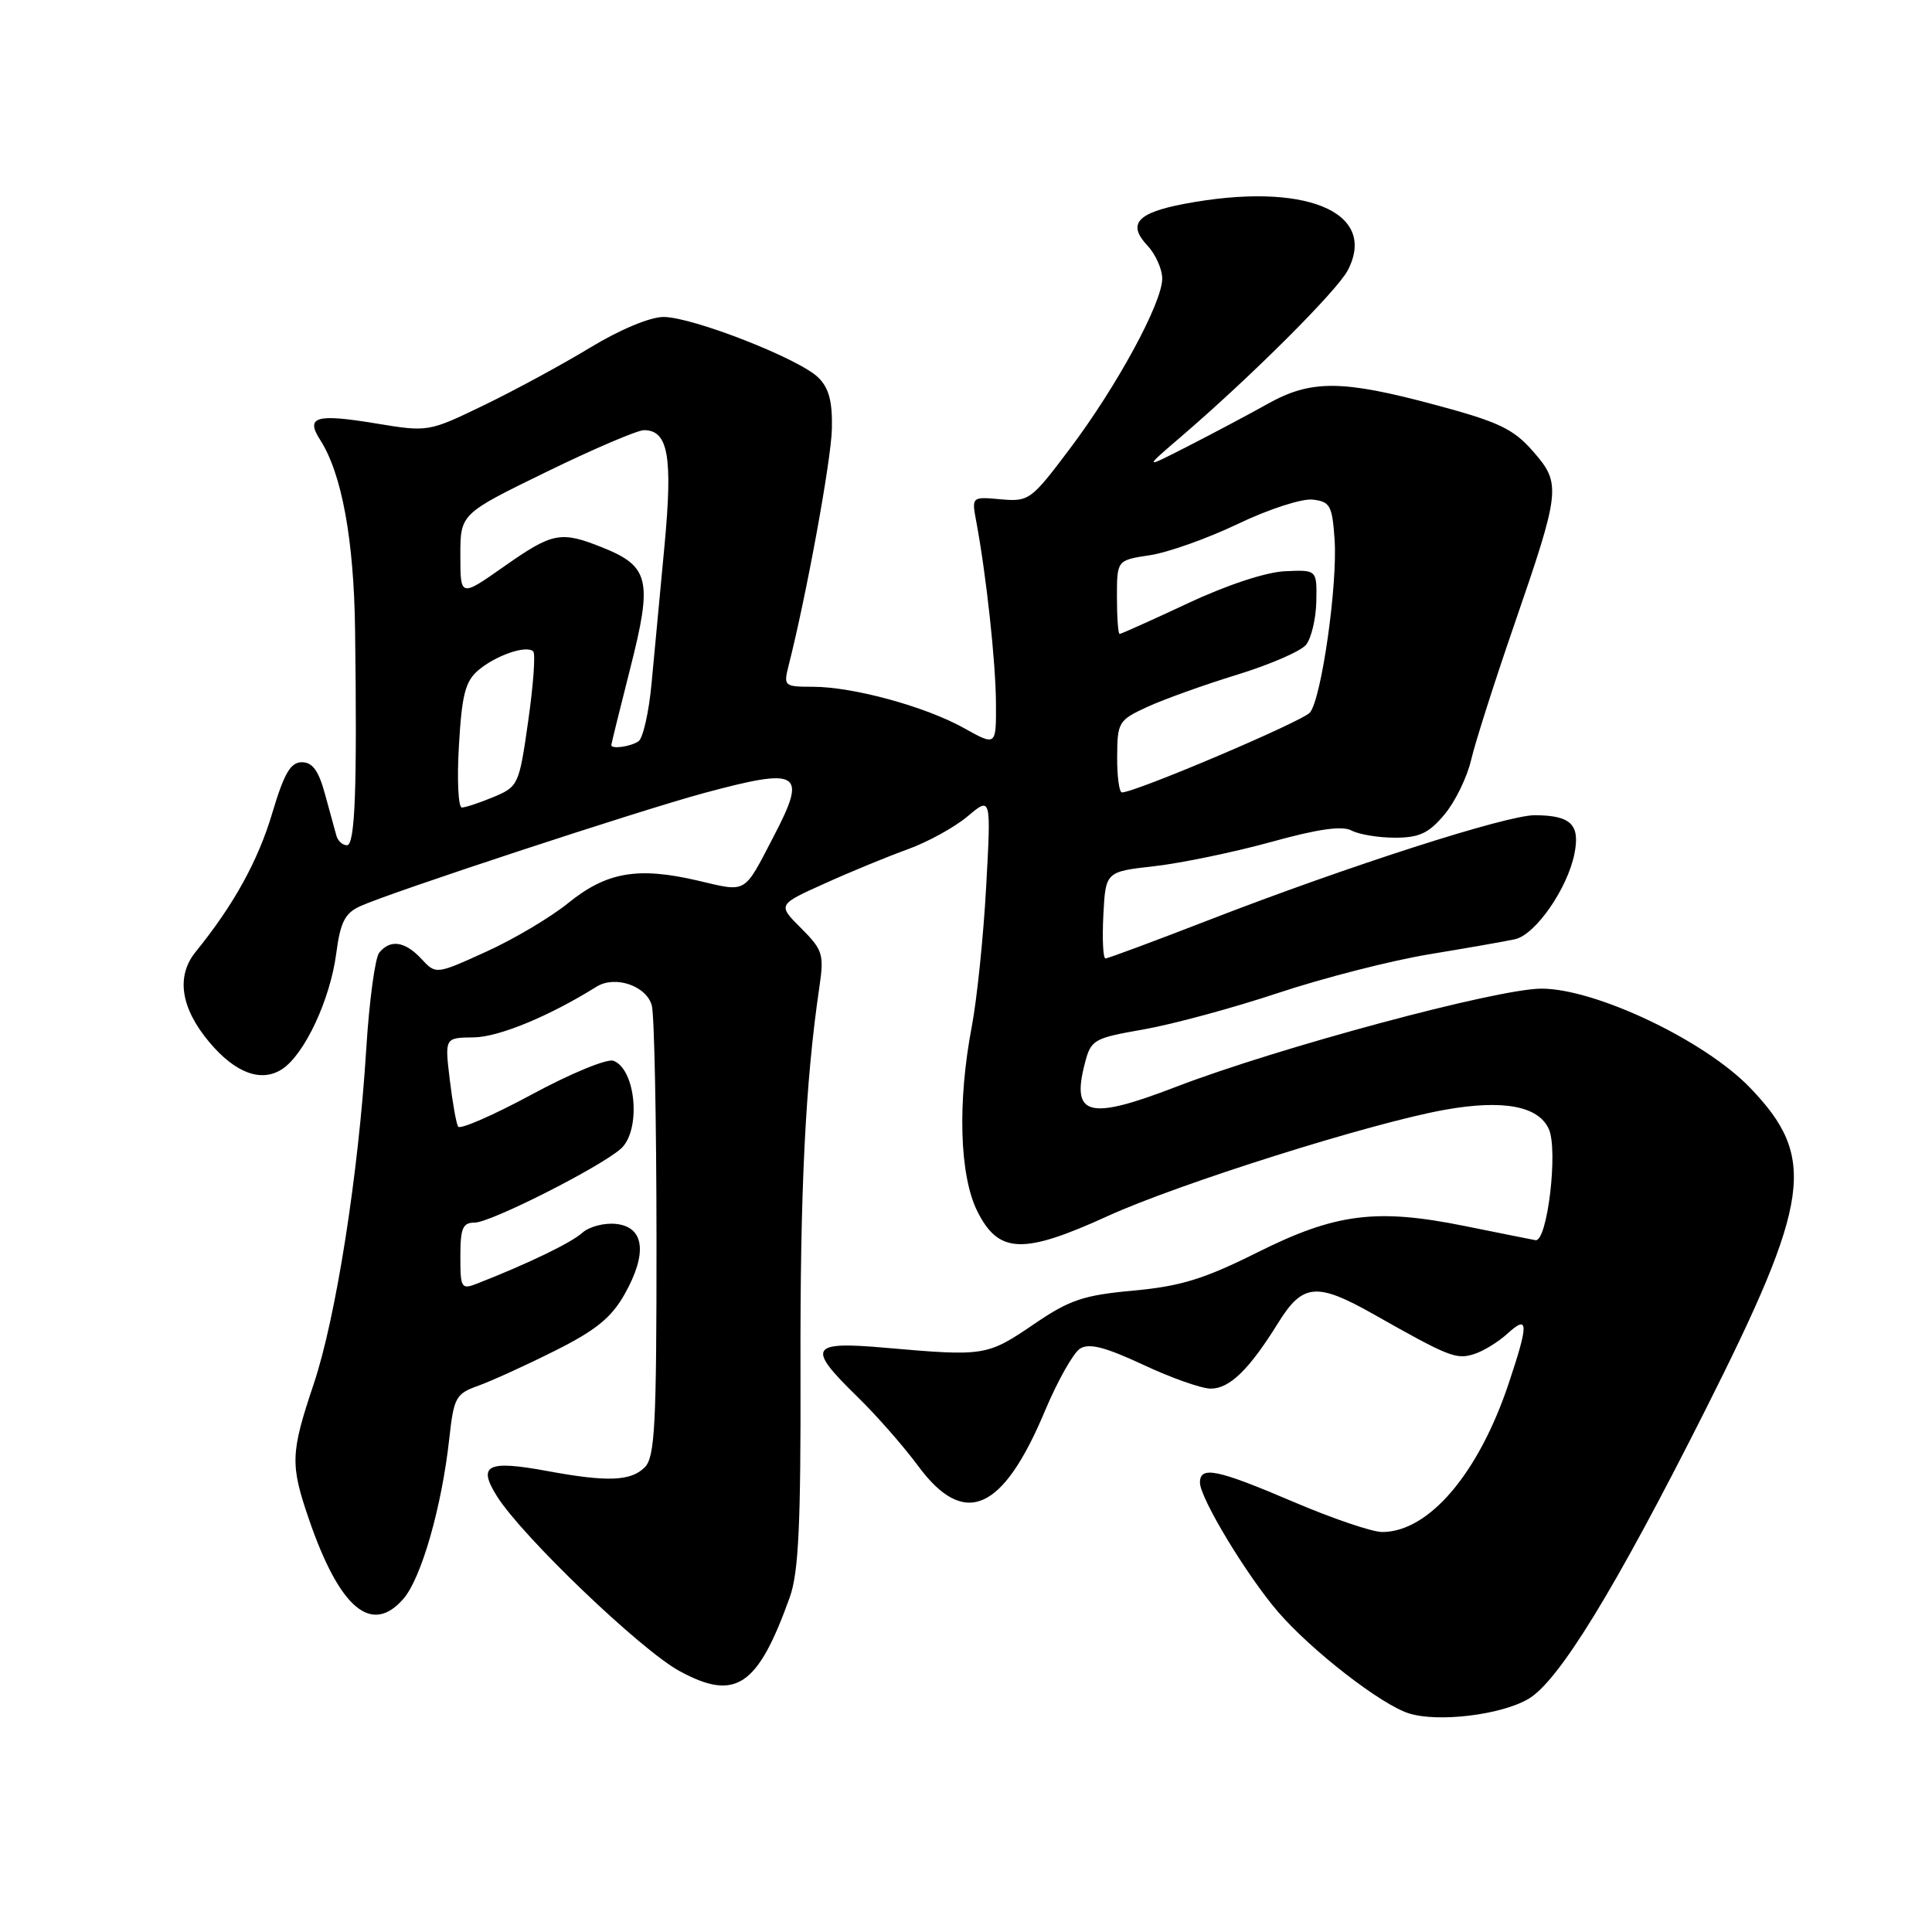 <?xml version="1.0" encoding="UTF-8" standalone="no"?>
<!DOCTYPE svg PUBLIC "-//W3C//DTD SVG 1.1//EN" "http://www.w3.org/Graphics/SVG/1.1/DTD/svg11.dtd" >
<svg xmlns="http://www.w3.org/2000/svg" xmlns:xlink="http://www.w3.org/1999/xlink" version="1.1" viewBox="0 0 256 256">
 <g >
 <path fill="currentColor"
d=" M 202.50 225.13 C 206.53 222.79 213.95 210.68 225.92 186.93 C 239.98 159.01 240.77 153.37 231.90 144.14 C 225.87 137.86 211.42 131.00 204.25 131.00 C 198.41 131.00 169.33 138.82 155.78 144.03 C 144.24 148.47 141.94 147.88 143.74 140.93 C 144.56 137.75 144.88 137.57 151.55 136.40 C 155.37 135.73 163.39 133.56 169.37 131.57 C 175.35 129.58 184.35 127.28 189.37 126.45 C 194.39 125.62 199.51 124.73 200.75 124.45 C 203.45 123.86 207.70 117.75 208.62 113.13 C 209.40 109.26 208.15 108.04 203.38 108.02 C 199.66 108.00 178.65 114.75 160.28 121.87 C 153.01 124.69 146.80 127.00 146.48 127.00 C 146.16 127.00 146.04 124.41 146.20 121.25 C 146.50 115.50 146.50 115.50 153.00 114.77 C 156.57 114.36 163.51 112.92 168.41 111.57 C 174.64 109.84 177.85 109.39 179.09 110.05 C 180.07 110.57 182.66 111.00 184.85 111.00 C 188.05 111.00 189.32 110.41 191.38 107.95 C 192.79 106.28 194.39 103.02 194.93 100.70 C 195.47 98.39 198.01 90.42 200.57 83.00 C 206.81 64.91 206.90 64.10 203.12 59.79 C 200.52 56.82 198.58 55.90 190.19 53.65 C 177.84 50.33 173.72 50.30 167.98 53.51 C 165.52 54.89 160.80 57.39 157.50 59.08 C 151.50 62.15 151.50 62.15 156.50 57.86 C 165.79 49.89 177.18 38.52 178.59 35.81 C 182.65 28.01 172.78 24.01 156.94 27.01 C 150.65 28.20 149.35 29.68 152.05 32.55 C 153.12 33.69 154.00 35.66 154.00 36.92 C 154.00 40.13 147.98 51.21 141.73 59.50 C 136.63 66.28 136.33 66.49 132.60 66.16 C 128.74 65.81 128.74 65.81 129.37 69.16 C 130.69 76.24 131.94 87.74 131.97 93.18 C 132.00 98.86 132.00 98.86 127.74 96.48 C 122.62 93.62 113.04 91.00 107.68 91.00 C 103.93 91.00 103.81 90.90 104.48 88.25 C 106.85 78.94 110.14 60.98 110.23 56.81 C 110.31 53.18 109.84 51.41 108.42 50.02 C 105.88 47.52 91.75 42.00 87.92 42.00 C 86.14 42.00 82.12 43.68 78.20 46.06 C 74.51 48.30 68.18 51.73 64.13 53.69 C 56.78 57.24 56.74 57.25 49.82 56.11 C 41.84 54.79 40.45 55.21 42.43 58.30 C 45.29 62.75 46.90 71.52 47.05 83.50 C 47.33 104.58 47.05 112.00 45.97 112.00 C 45.40 112.00 44.78 111.44 44.58 110.75 C 44.39 110.06 43.71 107.59 43.07 105.25 C 42.23 102.13 41.41 101.00 40.00 101.00 C 38.50 101.00 37.65 102.46 36.07 107.76 C 34.19 114.07 30.97 119.91 25.92 126.13 C 23.30 129.37 23.94 133.58 27.75 138.11 C 31.19 142.20 34.63 143.47 37.39 141.66 C 40.35 139.72 43.75 132.46 44.55 126.36 C 45.10 122.18 45.70 121.00 47.74 120.07 C 51.75 118.24 84.77 107.38 93.26 105.09 C 106.03 101.65 106.99 102.24 102.54 110.78 C 98.48 118.57 99.07 118.23 92.40 116.67 C 84.49 114.83 80.36 115.55 75.26 119.68 C 72.93 121.57 68.04 124.47 64.39 126.12 C 57.77 129.13 57.77 129.13 55.84 127.06 C 53.66 124.71 51.70 124.43 50.24 126.25 C 49.70 126.94 48.92 132.68 48.53 139.00 C 47.50 155.60 44.52 174.61 41.56 183.41 C 38.49 192.57 38.44 194.05 40.95 201.35 C 45.02 213.17 49.26 216.72 53.48 211.82 C 55.85 209.06 58.55 199.60 59.53 190.63 C 60.13 185.17 60.40 184.68 63.34 183.63 C 65.08 183.01 69.65 180.93 73.50 179.00 C 78.94 176.28 81.00 174.61 82.76 171.50 C 85.81 166.09 85.40 162.60 81.66 162.18 C 80.10 162.00 78.08 162.53 77.16 163.35 C 75.69 164.68 69.97 167.44 63.25 170.07 C 61.12 170.90 61.00 170.71 61.00 166.48 C 61.00 162.73 61.31 162.00 62.91 162.00 C 65.00 162.00 79.42 154.71 82.25 152.23 C 84.97 149.84 84.30 141.71 81.29 140.56 C 80.46 140.24 75.59 142.25 70.47 145.02 C 65.34 147.79 60.95 149.70 60.70 149.28 C 60.45 148.85 59.95 146.03 59.59 143.00 C 58.93 137.50 58.93 137.50 62.76 137.46 C 66.08 137.42 72.75 134.67 79.03 130.75 C 81.50 129.20 85.66 130.62 86.37 133.24 C 86.70 134.48 86.98 148.41 86.99 164.18 C 87.00 188.93 86.78 193.07 85.43 194.43 C 83.58 196.27 80.50 196.39 72.58 194.93 C 64.56 193.45 63.24 194.10 65.85 198.26 C 69.21 203.60 84.90 218.63 90.03 221.42 C 97.47 225.47 100.40 223.51 104.65 211.64 C 105.82 208.36 106.12 202.07 106.07 181.50 C 106.01 157.73 106.72 143.35 108.57 130.80 C 109.21 126.45 109.03 125.88 106.15 122.99 C 103.03 119.88 103.03 119.88 109.27 117.07 C 112.69 115.52 117.66 113.48 120.29 112.53 C 122.92 111.58 126.49 109.62 128.21 108.17 C 131.33 105.54 131.33 105.54 130.67 117.52 C 130.31 124.11 129.45 132.43 128.77 136.00 C 126.85 146.05 127.14 155.77 129.50 160.50 C 132.32 166.14 135.55 166.26 146.77 161.14 C 156.19 156.84 181.79 148.77 191.46 147.05 C 199.16 145.68 203.83 146.54 205.22 149.59 C 206.49 152.36 205.03 164.60 203.46 164.33 C 202.92 164.23 198.71 163.39 194.12 162.46 C 182.37 160.08 176.96 160.77 166.55 165.98 C 159.54 169.48 156.42 170.44 150.19 171.01 C 143.61 171.61 141.73 172.24 137.15 175.36 C 130.76 179.71 130.55 179.74 117.23 178.58 C 107.31 177.71 106.86 178.50 113.57 185.04 C 116.09 187.49 119.73 191.64 121.66 194.25 C 127.78 202.53 132.87 200.31 138.47 186.93 C 140.14 182.96 142.23 179.25 143.11 178.70 C 144.32 177.94 146.44 178.49 151.48 180.84 C 155.19 182.58 159.22 184.00 160.44 184.00 C 162.94 184.00 165.54 181.46 169.39 175.25 C 172.61 170.06 174.48 169.89 182.00 174.14 C 191.93 179.76 192.93 180.16 195.24 179.45 C 196.48 179.08 198.51 177.84 199.75 176.71 C 202.55 174.15 202.58 175.33 199.92 183.28 C 195.93 195.24 189.33 203.00 183.14 203.00 C 181.82 203.00 176.53 201.20 171.38 199.00 C 161.26 194.68 159.00 194.21 159.00 196.45 C 159.00 198.50 165.19 208.75 169.34 213.57 C 173.76 218.70 182.98 225.86 186.68 227.03 C 190.53 228.25 198.85 227.25 202.50 225.13 Z  M 60.81 98.80 C 61.20 92.04 61.65 90.28 63.39 88.80 C 65.72 86.83 69.78 85.44 70.66 86.32 C 70.97 86.63 70.67 90.78 69.99 95.54 C 68.79 103.99 68.68 104.23 65.41 105.60 C 63.57 106.37 61.67 107.00 61.20 107.00 C 60.72 107.00 60.54 103.31 60.81 98.80 Z  M 148.03 100.25 C 148.05 95.70 148.22 95.42 152.02 93.67 C 154.20 92.67 159.53 90.75 163.87 89.42 C 168.21 88.09 172.34 86.30 173.05 85.45 C 173.75 84.59 174.37 82.00 174.42 79.70 C 174.50 75.50 174.50 75.50 170.28 75.69 C 167.77 75.80 162.57 77.51 157.40 79.94 C 152.63 82.17 148.56 84.00 148.36 84.00 C 148.16 84.00 148.00 81.80 148.00 79.11 C 148.00 74.23 148.00 74.23 152.36 73.57 C 154.76 73.21 160.02 71.34 164.05 69.41 C 168.10 67.47 172.51 66.04 173.93 66.20 C 176.25 66.47 176.53 66.98 176.84 71.50 C 177.25 77.47 175.11 92.53 173.58 94.41 C 172.64 95.57 150.45 105.00 148.66 105.00 C 148.30 105.00 148.01 102.86 148.03 100.25 Z  M 81.00 98.73 C 81.00 98.58 82.14 93.96 83.53 88.48 C 86.48 76.89 86.05 75.04 79.84 72.55 C 74.29 70.33 73.25 70.53 66.79 75.06 C 61.00 79.13 61.00 79.13 61.00 73.61 C 61.00 68.09 61.00 68.09 72.36 62.55 C 78.61 59.50 84.45 57.00 85.33 57.00 C 88.54 57.00 89.16 60.48 88.05 72.29 C 87.47 78.45 86.70 86.65 86.34 90.50 C 85.99 94.35 85.20 97.83 84.60 98.23 C 83.54 98.94 81.00 99.29 81.00 98.73 Z "/>
</g>
</svg>